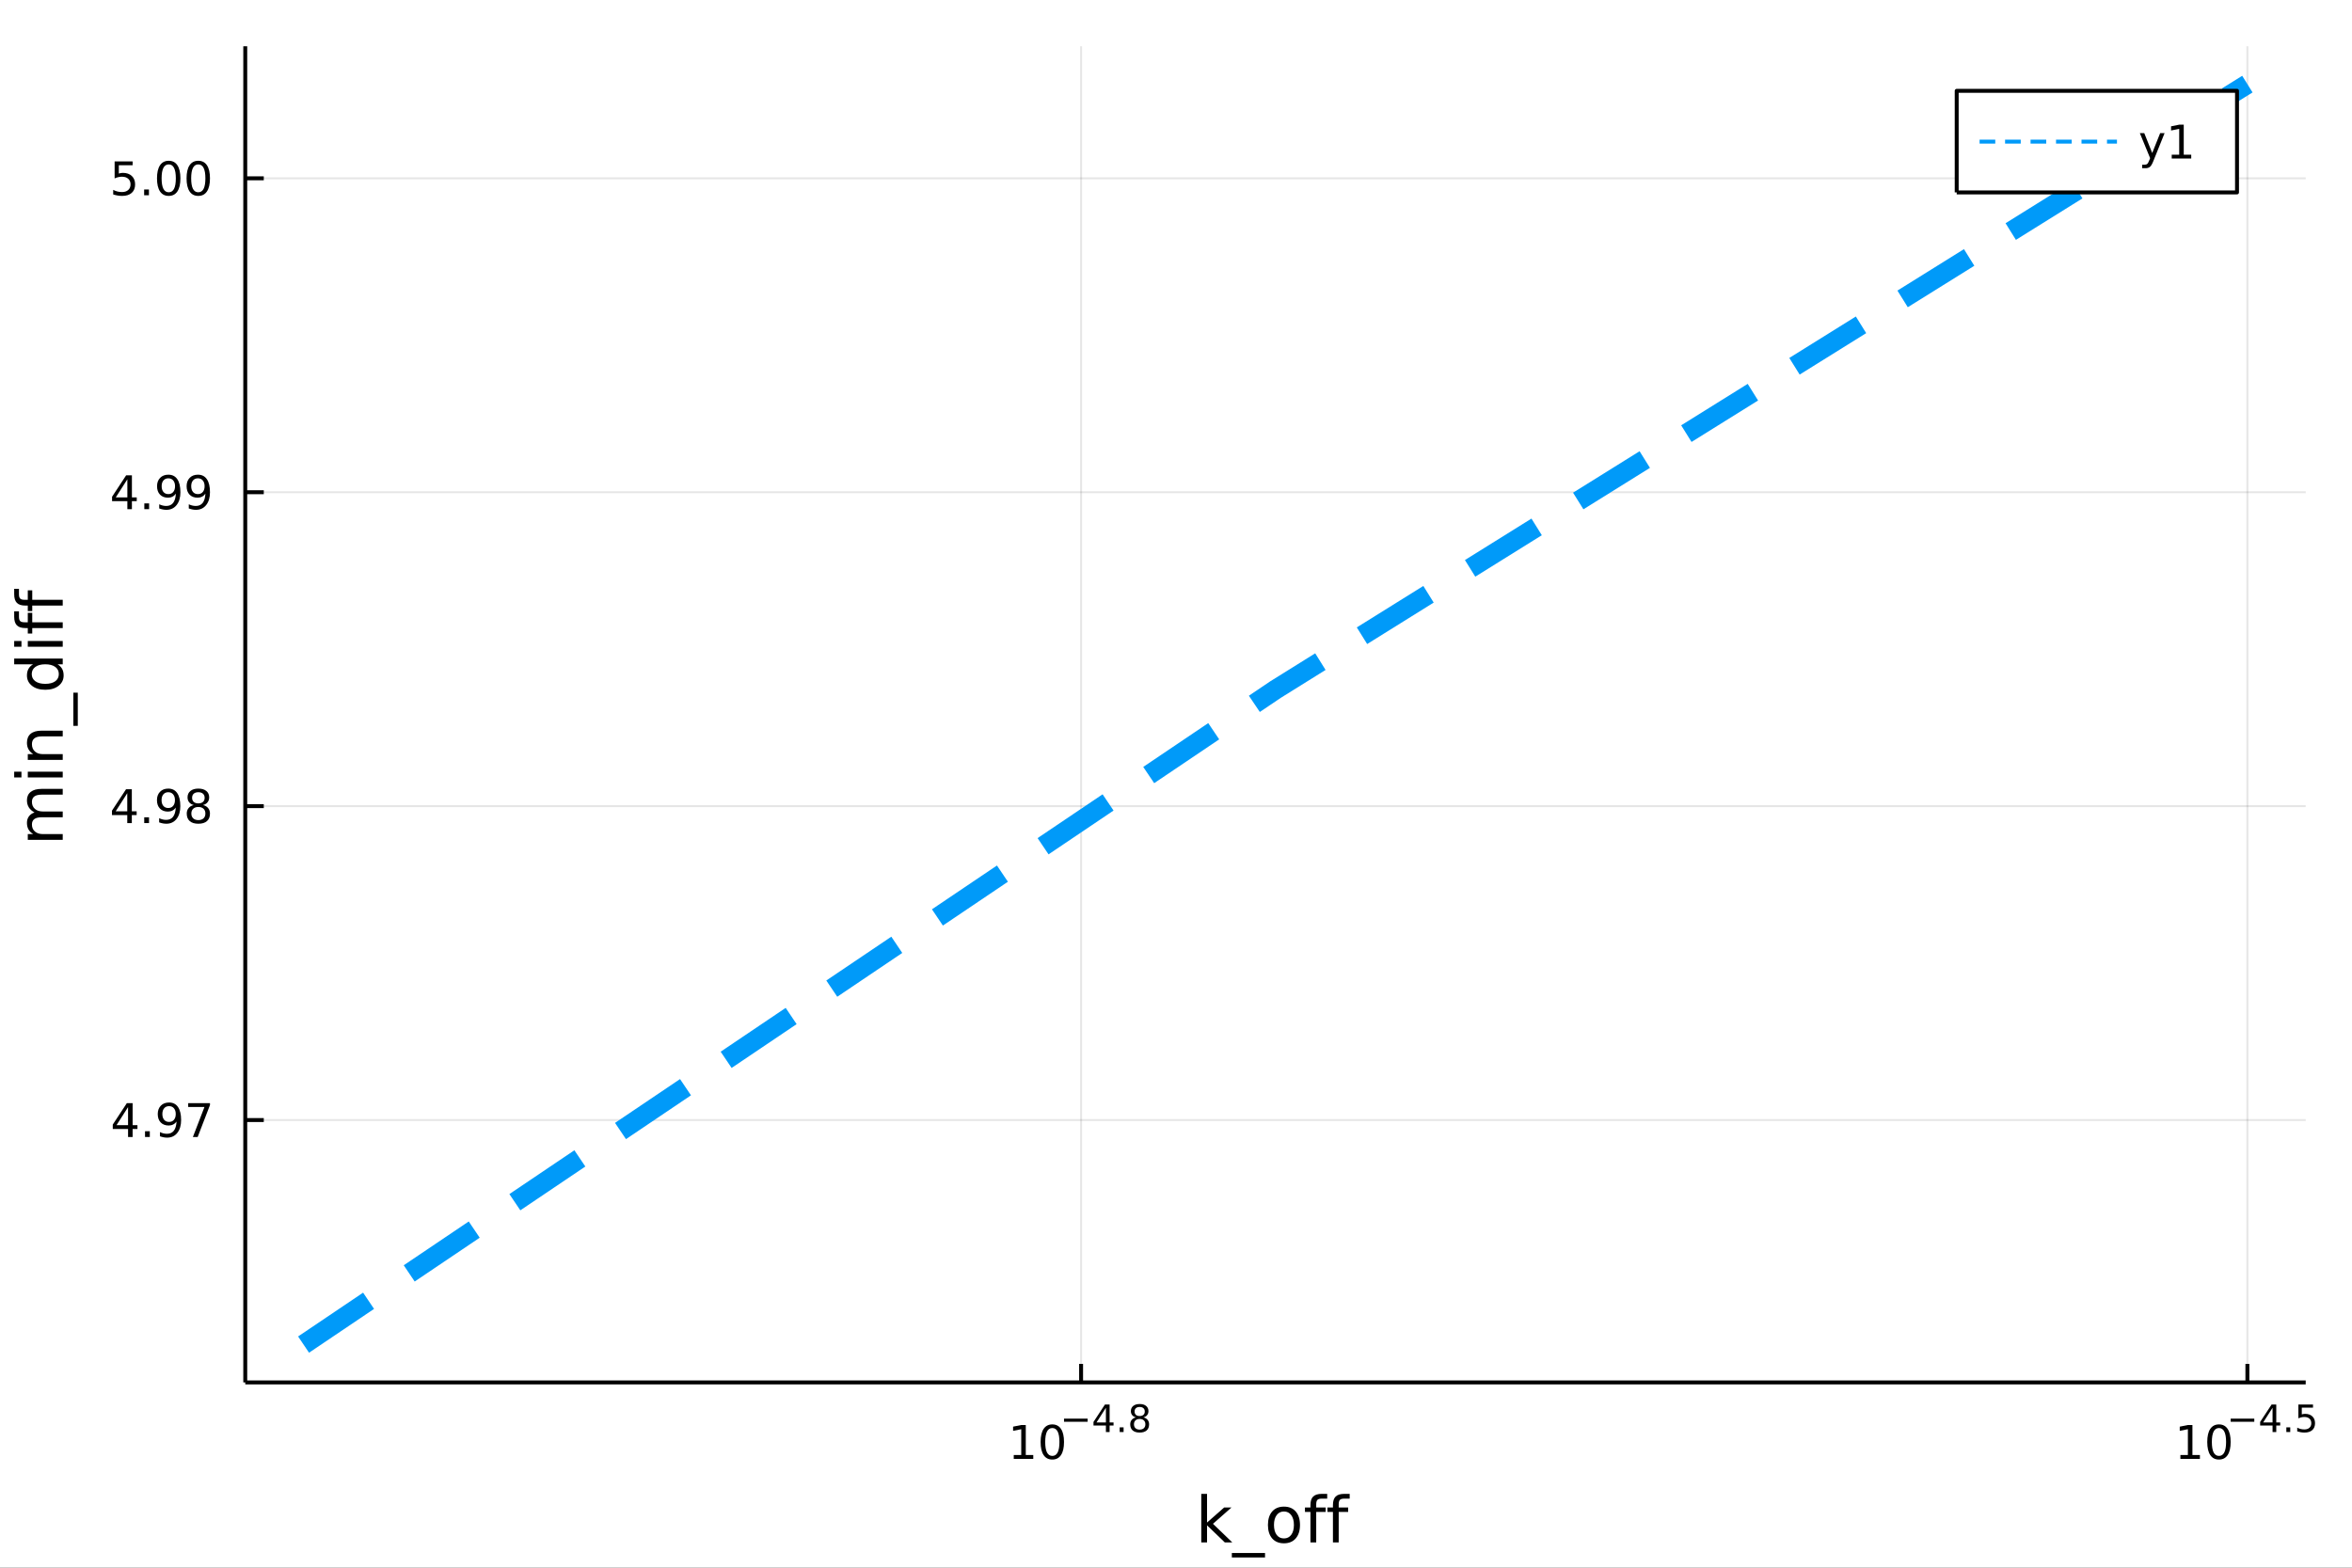 <?xml version="1.0" encoding="utf-8"?>
<svg xmlns="http://www.w3.org/2000/svg" xmlns:xlink="http://www.w3.org/1999/xlink" width="600" height="400" viewBox="0 0 2400 1600">
<rect x="0" y="0" width="2400" height="1600" fill="#333333" stroke="none"/>
<defs>
  <clipPath id="clip050">
    <rect x="0" y="0" width="2400" height="1600"/>
  </clipPath>
</defs>
<path clip-path="url(#clip050)" d="
M0 1600 L2400 1600 L2400 0 L0 0  Z
  " fill="#ffffff" fill-rule="evenodd" fill-opacity="1"/>
<defs>
  <clipPath id="clip051">
    <rect x="480" y="0" width="1681" height="1600"/>
  </clipPath>
</defs>
<path clip-path="url(#clip050)" d="
M250.26 1410.9 L2352.76 1410.9 L2352.76 47.244 L250.26 47.244  Z
  " fill="#ffffff" fill-rule="evenodd" fill-opacity="1"/>
<defs>
  <clipPath id="clip052">
    <rect x="250" y="47" width="2103" height="1365"/>
  </clipPath>
</defs>
<polyline clip-path="url(#clip052)" style="stroke:#000000; stroke-linecap:butt; stroke-linejoin:round; stroke-width:2; stroke-opacity:0.1; fill:none" points="
  1103.16,1410.9 1103.16,47.244 
  "/>
<polyline clip-path="url(#clip052)" style="stroke:#000000; stroke-linecap:butt; stroke-linejoin:round; stroke-width:2; stroke-opacity:0.1; fill:none" points="
  2293.25,1410.9 2293.25,47.244 
  "/>
<polyline clip-path="url(#clip050)" style="stroke:#000000; stroke-linecap:butt; stroke-linejoin:round; stroke-width:4; stroke-opacity:1; fill:none" points="
  250.26,1410.9 2352.76,1410.9 
  "/>
<polyline clip-path="url(#clip050)" style="stroke:#000000; stroke-linecap:butt; stroke-linejoin:round; stroke-width:4; stroke-opacity:1; fill:none" points="
  1103.16,1410.9 1103.16,1392 
  "/>
<polyline clip-path="url(#clip050)" style="stroke:#000000; stroke-linecap:butt; stroke-linejoin:round; stroke-width:4; stroke-opacity:1; fill:none" points="
  2293.25,1410.9 2293.25,1392 
  "/>
<path clip-path="url(#clip050)" d="M1034.44 1485.02 L1042.08 1485.02 L1042.08 1458.66 L1033.77 1460.32 L1033.77 1456.06 L1042.03 1454.4 L1046.71 1454.4 L1046.71 1485.02 L1054.35 1485.02 L1054.35 1488.96 L1034.44 1488.96 L1034.44 1485.02 Z" fill="#000000" fill-rule="evenodd" fill-opacity="1" /><path clip-path="url(#clip050)" d="M1073.79 1457.48 Q1070.18 1457.48 1068.35 1461.04 Q1066.54 1464.58 1066.54 1471.71 Q1066.54 1478.82 1068.35 1482.38 Q1070.18 1485.92 1073.79 1485.92 Q1077.42 1485.92 1079.23 1482.38 Q1081.06 1478.82 1081.06 1471.71 Q1081.06 1464.58 1079.23 1461.04 Q1077.42 1457.48 1073.79 1457.48 M1073.79 1453.77 Q1079.6 1453.77 1082.66 1458.38 Q1085.73 1462.96 1085.73 1471.71 Q1085.73 1480.44 1082.66 1485.04 Q1079.6 1489.63 1073.79 1489.63 Q1067.98 1489.63 1064.9 1485.04 Q1061.85 1480.44 1061.85 1471.71 Q1061.85 1462.96 1064.9 1458.38 Q1067.98 1453.77 1073.79 1453.77 Z" fill="#000000" fill-rule="evenodd" fill-opacity="1" /><path clip-path="url(#clip050)" d="M1085.73 1447.87 L1109.85 1447.87 L1109.85 1451.07 L1085.73 1451.07 L1085.73 1447.87 Z" fill="#000000" fill-rule="evenodd" fill-opacity="1" /><path clip-path="url(#clip050)" d="M1128.48 1436.78 L1118.89 1451.77 L1128.48 1451.77 L1128.48 1436.78 M1127.49 1433.47 L1132.26 1433.47 L1132.26 1451.77 L1136.27 1451.77 L1136.27 1454.93 L1132.26 1454.93 L1132.26 1461.55 L1128.48 1461.55 L1128.48 1454.93 L1115.81 1454.93 L1115.81 1451.26 L1127.49 1433.47 Z" fill="#000000" fill-rule="evenodd" fill-opacity="1" /><path clip-path="url(#clip050)" d="M1142.55 1456.77 L1146.52 1456.77 L1146.52 1461.55 L1142.55 1461.55 L1142.55 1456.77 Z" fill="#000000" fill-rule="evenodd" fill-opacity="1" /><path clip-path="url(#clip050)" d="M1162.92 1448.21 Q1160.21 1448.21 1158.65 1449.66 Q1157.11 1451.11 1157.11 1453.65 Q1157.11 1456.19 1158.65 1457.63 Q1160.21 1459.08 1162.92 1459.08 Q1165.63 1459.08 1167.19 1457.63 Q1168.75 1456.17 1168.75 1453.65 Q1168.75 1451.11 1167.19 1449.66 Q1165.65 1448.21 1162.92 1448.21 M1159.12 1446.59 Q1156.68 1445.99 1155.3 1444.32 Q1153.95 1442.64 1153.95 1440.24 Q1153.95 1436.87 1156.34 1434.91 Q1158.75 1432.96 1162.92 1432.96 Q1167.12 1432.96 1169.5 1434.91 Q1171.89 1436.87 1171.89 1440.24 Q1171.89 1442.64 1170.52 1444.32 Q1169.17 1445.99 1166.74 1446.59 Q1169.49 1447.23 1171.01 1449.1 Q1172.55 1450.96 1172.55 1453.65 Q1172.55 1457.73 1170.05 1459.91 Q1167.57 1462.09 1162.92 1462.09 Q1158.28 1462.09 1155.77 1459.91 Q1153.29 1457.73 1153.29 1453.65 Q1153.29 1450.96 1154.83 1449.1 Q1156.38 1447.23 1159.12 1446.59 M1157.73 1440.59 Q1157.73 1442.78 1159.08 1444 Q1160.46 1445.22 1162.92 1445.22 Q1165.37 1445.22 1166.74 1444 Q1168.13 1442.78 1168.13 1440.59 Q1168.13 1438.41 1166.74 1437.19 Q1165.37 1435.97 1162.92 1435.97 Q1160.46 1435.97 1159.08 1437.19 Q1157.73 1438.41 1157.73 1440.59 Z" fill="#000000" fill-rule="evenodd" fill-opacity="1" /><path clip-path="url(#clip050)" d="M2224.9 1485.02 L2232.54 1485.02 L2232.54 1458.66 L2224.23 1460.32 L2224.23 1456.06 L2232.49 1454.4 L2237.17 1454.4 L2237.17 1485.02 L2244.8 1485.02 L2244.8 1488.96 L2224.9 1488.96 L2224.9 1485.02 Z" fill="#000000" fill-rule="evenodd" fill-opacity="1" /><path clip-path="url(#clip050)" d="M2264.25 1457.48 Q2260.64 1457.48 2258.81 1461.04 Q2257 1464.58 2257 1471.71 Q2257 1478.82 2258.81 1482.38 Q2260.64 1485.92 2264.25 1485.92 Q2267.88 1485.92 2269.69 1482.38 Q2271.52 1478.82 2271.52 1471.71 Q2271.52 1464.58 2269.69 1461.04 Q2267.88 1457.48 2264.25 1457.48 M2264.25 1453.77 Q2270.06 1453.77 2273.11 1458.38 Q2276.19 1462.96 2276.19 1471.71 Q2276.19 1480.44 2273.11 1485.04 Q2270.06 1489.63 2264.25 1489.63 Q2258.44 1489.63 2255.36 1485.04 Q2252.3 1480.44 2252.3 1471.71 Q2252.3 1462.96 2255.36 1458.38 Q2258.44 1453.77 2264.25 1453.77 Z" fill="#000000" fill-rule="evenodd" fill-opacity="1" /><path clip-path="url(#clip050)" d="M2276.19 1447.87 L2300.3 1447.87 L2300.3 1451.07 L2276.19 1451.07 L2276.19 1447.87 Z" fill="#000000" fill-rule="evenodd" fill-opacity="1" /><path clip-path="url(#clip050)" d="M2318.94 1436.78 L2309.35 1451.77 L2318.94 1451.77 L2318.94 1436.78 M2317.95 1433.47 L2322.72 1433.47 L2322.72 1451.77 L2326.73 1451.77 L2326.73 1454.93 L2322.72 1454.93 L2322.72 1461.55 L2318.94 1461.55 L2318.94 1454.93 L2306.27 1454.93 L2306.27 1451.26 L2317.95 1433.47 Z" fill="#000000" fill-rule="evenodd" fill-opacity="1" /><path clip-path="url(#clip050)" d="M2333.01 1456.77 L2336.98 1456.77 L2336.98 1461.55 L2333.01 1461.55 L2333.01 1456.77 Z" fill="#000000" fill-rule="evenodd" fill-opacity="1" /><path clip-path="url(#clip050)" d="M2345.29 1433.47 L2360.21 1433.47 L2360.21 1436.66 L2348.77 1436.66 L2348.77 1443.55 Q2349.6 1443.27 2350.43 1443.13 Q2351.26 1442.98 2352.08 1442.98 Q2356.78 1442.98 2359.53 1445.56 Q2362.28 1448.14 2362.28 1452.54 Q2362.28 1457.07 2359.46 1459.59 Q2356.63 1462.09 2351.5 1462.09 Q2349.73 1462.09 2347.89 1461.79 Q2346.06 1461.49 2344.11 1460.89 L2344.11 1457.07 Q2345.8 1457.99 2347.61 1458.44 Q2349.41 1458.89 2351.42 1458.89 Q2354.68 1458.89 2356.58 1457.18 Q2358.48 1455.47 2358.48 1452.54 Q2358.48 1449.6 2356.58 1447.89 Q2354.68 1446.18 2351.42 1446.18 Q2349.9 1446.18 2348.38 1446.52 Q2346.87 1446.86 2345.29 1447.57 L2345.29 1433.47 Z" fill="#000000" fill-rule="evenodd" fill-opacity="1" /><path clip-path="url(#clip050)" d="M1225.79 1524.66 L1231.68 1524.66 L1231.68 1553.91 L1249.15 1538.54 L1256.63 1538.54 L1237.72 1555.22 L1257.43 1574.19 L1249.79 1574.19 L1231.68 1556.78 L1231.68 1574.19 L1225.79 1574.19 L1225.79 1524.66 Z" fill="#000000" fill-rule="evenodd" fill-opacity="1" /><path clip-path="url(#clip050)" d="M1290.85 1585.01 L1290.85 1589.56 L1256.98 1589.56 L1256.98 1585.01 L1290.85 1585.01 Z" fill="#000000" fill-rule="evenodd" fill-opacity="1" /><path clip-path="url(#clip050)" d="M1310.17 1542.64 Q1305.45 1542.64 1302.72 1546.34 Q1299.98 1550 1299.98 1556.39 Q1299.98 1562.79 1302.69 1566.48 Q1305.42 1570.14 1310.17 1570.14 Q1314.84 1570.14 1317.58 1566.45 Q1320.32 1562.76 1320.32 1556.39 Q1320.32 1550.06 1317.58 1546.37 Q1314.84 1542.64 1310.17 1542.64 M1310.17 1537.68 Q1317.8 1537.68 1322.16 1542.64 Q1326.52 1547.61 1326.52 1556.39 Q1326.52 1565.15 1322.16 1570.14 Q1317.8 1575.11 1310.17 1575.11 Q1302.49 1575.11 1298.13 1570.14 Q1293.81 1565.15 1293.81 1556.39 Q1293.81 1547.61 1298.13 1542.64 Q1302.49 1537.68 1310.17 1537.68 Z" fill="#000000" fill-rule="evenodd" fill-opacity="1" /><path clip-path="url(#clip050)" d="M1354.28 1524.66 L1354.28 1529.53 L1348.68 1529.53 Q1345.53 1529.53 1344.29 1530.8 Q1343.08 1532.08 1343.08 1535.39 L1343.08 1538.54 L1352.72 1538.54 L1352.72 1543.09 L1343.08 1543.09 L1343.08 1574.19 L1337.19 1574.19 L1337.19 1543.09 L1331.59 1543.09 L1331.59 1538.54 L1337.19 1538.54 L1337.19 1536.05 Q1337.19 1530.1 1339.96 1527.4 Q1342.73 1524.66 1348.74 1524.66 L1354.28 1524.66 Z" fill="#000000" fill-rule="evenodd" fill-opacity="1" /><path clip-path="url(#clip050)" d="M1377.23 1524.66 L1377.23 1529.53 L1371.63 1529.53 Q1368.47 1529.53 1367.23 1530.8 Q1366.02 1532.08 1366.02 1535.39 L1366.02 1538.54 L1375.67 1538.54 L1375.67 1543.09 L1366.02 1543.09 L1366.02 1574.19 L1360.14 1574.19 L1360.14 1543.09 L1354.53 1543.09 L1354.53 1538.54 L1360.14 1538.54 L1360.14 1536.05 Q1360.14 1530.1 1362.91 1527.4 Q1365.67 1524.66 1371.69 1524.66 L1377.23 1524.66 Z" fill="#000000" fill-rule="evenodd" fill-opacity="1" /><polyline clip-path="url(#clip052)" style="stroke:#000000; stroke-linecap:butt; stroke-linejoin:round; stroke-width:2; stroke-opacity:0.1; fill:none" points="
  250.26,1143.14 2352.76,1143.14 
  "/>
<polyline clip-path="url(#clip052)" style="stroke:#000000; stroke-linecap:butt; stroke-linejoin:round; stroke-width:2; stroke-opacity:0.1; fill:none" points="
  250.26,822.757 2352.76,822.757 
  "/>
<polyline clip-path="url(#clip052)" style="stroke:#000000; stroke-linecap:butt; stroke-linejoin:round; stroke-width:2; stroke-opacity:0.1; fill:none" points="
  250.26,502.375 2352.76,502.375 
  "/>
<polyline clip-path="url(#clip052)" style="stroke:#000000; stroke-linecap:butt; stroke-linejoin:round; stroke-width:2; stroke-opacity:0.1; fill:none" points="
  250.26,181.992 2352.76,181.992 
  "/>
<polyline clip-path="url(#clip050)" style="stroke:#000000; stroke-linecap:butt; stroke-linejoin:round; stroke-width:4; stroke-opacity:1; fill:none" points="
  250.26,1410.9 250.26,47.244 
  "/>
<polyline clip-path="url(#clip050)" style="stroke:#000000; stroke-linecap:butt; stroke-linejoin:round; stroke-width:4; stroke-opacity:1; fill:none" points="
  250.26,1143.14 269.157,1143.14 
  "/>
<polyline clip-path="url(#clip050)" style="stroke:#000000; stroke-linecap:butt; stroke-linejoin:round; stroke-width:4; stroke-opacity:1; fill:none" points="
  250.26,822.757 269.157,822.757 
  "/>
<polyline clip-path="url(#clip050)" style="stroke:#000000; stroke-linecap:butt; stroke-linejoin:round; stroke-width:4; stroke-opacity:1; fill:none" points="
  250.26,502.375 269.157,502.375 
  "/>
<polyline clip-path="url(#clip050)" style="stroke:#000000; stroke-linecap:butt; stroke-linejoin:round; stroke-width:4; stroke-opacity:1; fill:none" points="
  250.26,181.992 269.157,181.992 
  "/>
<path clip-path="url(#clip050)" d="M130.672 1129.93 L118.867 1148.38 L130.672 1148.38 L130.672 1129.93 M129.445 1125.86 L135.325 1125.86 L135.325 1148.38 L140.255 1148.38 L140.255 1152.27 L135.325 1152.27 L135.325 1160.42 L130.672 1160.42 L130.672 1152.27 L115.07 1152.27 L115.07 1147.76 L129.445 1125.86 Z" fill="#000000" fill-rule="evenodd" fill-opacity="1" /><path clip-path="url(#clip050)" d="M147.987 1154.54 L152.871 1154.54 L152.871 1160.42 L147.987 1160.42 L147.987 1154.54 Z" fill="#000000" fill-rule="evenodd" fill-opacity="1" /><path clip-path="url(#clip050)" d="M163.195 1159.7 L163.195 1155.44 Q164.954 1156.28 166.76 1156.72 Q168.565 1157.16 170.302 1157.16 Q174.931 1157.16 177.362 1154.05 Q179.815 1150.93 180.163 1144.59 Q178.82 1146.58 176.76 1147.64 Q174.7 1148.71 172.2 1148.71 Q167.015 1148.71 163.982 1145.58 Q160.973 1142.43 160.973 1136.99 Q160.973 1131.67 164.121 1128.45 Q167.269 1125.24 172.501 1125.24 Q178.496 1125.24 181.644 1129.84 Q184.815 1134.43 184.815 1143.18 Q184.815 1151.35 180.926 1156.23 Q177.061 1161.09 170.51 1161.09 Q168.751 1161.09 166.945 1160.74 Q165.14 1160.4 163.195 1159.7 M172.501 1145.05 Q175.649 1145.05 177.477 1142.9 Q179.329 1140.74 179.329 1136.99 Q179.329 1133.27 177.477 1131.11 Q175.649 1128.94 172.501 1128.94 Q169.352 1128.94 167.501 1131.11 Q165.672 1133.27 165.672 1136.99 Q165.672 1140.74 167.501 1142.9 Q169.352 1145.05 172.501 1145.05 Z" fill="#000000" fill-rule="evenodd" fill-opacity="1" /><path clip-path="url(#clip050)" d="M192.038 1125.86 L214.26 1125.86 L214.26 1127.85 L201.713 1160.42 L196.829 1160.42 L208.635 1129.8 L192.038 1129.8 L192.038 1125.86 Z" fill="#000000" fill-rule="evenodd" fill-opacity="1" /><path clip-path="url(#clip050)" d="M129.862 809.552 L118.056 828 L129.862 828 L129.862 809.552 M128.635 805.477 L134.515 805.477 L134.515 828 L139.445 828 L139.445 831.889 L134.515 831.889 L134.515 840.037 L129.862 840.037 L129.862 831.889 L114.26 831.889 L114.26 827.375 L128.635 805.477 Z" fill="#000000" fill-rule="evenodd" fill-opacity="1" /><path clip-path="url(#clip050)" d="M147.177 834.158 L152.061 834.158 L152.061 840.037 L147.177 840.037 L147.177 834.158 Z" fill="#000000" fill-rule="evenodd" fill-opacity="1" /><path clip-path="url(#clip050)" d="M162.385 839.32 L162.385 835.061 Q164.144 835.894 165.95 836.334 Q167.755 836.774 169.491 836.774 Q174.121 836.774 176.551 833.672 Q179.005 830.547 179.352 824.204 Q178.01 826.195 175.95 827.26 Q173.889 828.325 171.389 828.325 Q166.204 828.325 163.172 825.2 Q160.163 822.051 160.163 816.612 Q160.163 811.288 163.311 808.07 Q166.459 804.852 171.69 804.852 Q177.686 804.852 180.834 809.459 Q184.005 814.042 184.005 822.792 Q184.005 830.963 180.116 835.848 Q176.251 840.709 169.7 840.709 Q167.94 840.709 166.135 840.362 Q164.329 840.014 162.385 839.32 M171.69 824.667 Q174.839 824.667 176.667 822.514 Q178.519 820.362 178.519 816.612 Q178.519 812.885 176.667 810.732 Q174.839 808.556 171.69 808.556 Q168.542 808.556 166.69 810.732 Q164.862 812.885 164.862 816.612 Q164.862 820.362 166.69 822.514 Q168.542 824.667 171.69 824.667 Z" fill="#000000" fill-rule="evenodd" fill-opacity="1" /><path clip-path="url(#clip050)" d="M202.408 823.626 Q199.075 823.626 197.153 825.408 Q195.255 827.19 195.255 830.315 Q195.255 833.44 197.153 835.223 Q199.075 837.005 202.408 837.005 Q205.741 837.005 207.662 835.223 Q209.584 833.417 209.584 830.315 Q209.584 827.19 207.662 825.408 Q205.764 823.626 202.408 823.626 M197.732 821.635 Q194.723 820.894 193.033 818.834 Q191.366 816.774 191.366 813.811 Q191.366 809.667 194.306 807.26 Q197.269 804.852 202.408 804.852 Q207.57 804.852 210.51 807.26 Q213.449 809.667 213.449 813.811 Q213.449 816.774 211.76 818.834 Q210.093 820.894 207.107 821.635 Q210.486 822.422 212.361 824.713 Q214.26 827.005 214.26 830.315 Q214.26 835.338 211.181 838.024 Q208.125 840.709 202.408 840.709 Q196.69 840.709 193.612 838.024 Q190.556 835.338 190.556 830.315 Q190.556 827.005 192.454 824.713 Q194.352 822.422 197.732 821.635 M196.019 814.251 Q196.019 816.936 197.686 818.44 Q199.375 819.945 202.408 819.945 Q205.417 819.945 207.107 818.44 Q208.82 816.936 208.82 814.251 Q208.82 811.565 207.107 810.061 Q205.417 808.556 202.408 808.556 Q199.375 808.556 197.686 810.061 Q196.019 811.565 196.019 814.251 Z" fill="#000000" fill-rule="evenodd" fill-opacity="1" /><path clip-path="url(#clip050)" d="M129.955 489.169 L118.149 507.618 L129.955 507.618 L129.955 489.169 M128.728 485.095 L134.607 485.095 L134.607 507.618 L139.538 507.618 L139.538 511.507 L134.607 511.507 L134.607 519.655 L129.955 519.655 L129.955 511.507 L114.353 511.507 L114.353 506.993 L128.728 485.095 Z" fill="#000000" fill-rule="evenodd" fill-opacity="1" /><path clip-path="url(#clip050)" d="M147.269 513.775 L152.153 513.775 L152.153 519.655 L147.269 519.655 L147.269 513.775 Z" fill="#000000" fill-rule="evenodd" fill-opacity="1" /><path clip-path="url(#clip050)" d="M162.477 518.937 L162.477 514.678 Q164.237 515.511 166.042 515.951 Q167.848 516.391 169.584 516.391 Q174.214 516.391 176.644 513.289 Q179.098 510.164 179.445 503.821 Q178.102 505.812 176.042 506.877 Q173.982 507.942 171.482 507.942 Q166.297 507.942 163.265 504.817 Q160.255 501.669 160.255 496.229 Q160.255 490.905 163.403 487.687 Q166.552 484.47 171.783 484.47 Q177.778 484.47 180.926 489.076 Q184.098 493.659 184.098 502.409 Q184.098 510.581 180.209 515.465 Q176.343 520.326 169.792 520.326 Q168.033 520.326 166.227 519.979 Q164.422 519.631 162.477 518.937 M171.783 504.284 Q174.931 504.284 176.76 502.132 Q178.612 499.979 178.612 496.229 Q178.612 492.502 176.76 490.349 Q174.931 488.173 171.783 488.173 Q168.635 488.173 166.783 490.349 Q164.954 492.502 164.954 496.229 Q164.954 499.979 166.783 502.132 Q168.635 504.284 171.783 504.284 Z" fill="#000000" fill-rule="evenodd" fill-opacity="1" /><path clip-path="url(#clip050)" d="M192.639 518.937 L192.639 514.678 Q194.399 515.511 196.204 515.951 Q198.01 516.391 199.746 516.391 Q204.375 516.391 206.806 513.289 Q209.26 510.164 209.607 503.821 Q208.264 505.812 206.204 506.877 Q204.144 507.942 201.644 507.942 Q196.459 507.942 193.426 504.817 Q190.417 501.669 190.417 496.229 Q190.417 490.905 193.565 487.687 Q196.713 484.47 201.945 484.47 Q207.94 484.47 211.088 489.076 Q214.26 493.659 214.26 502.409 Q214.26 510.581 210.371 515.465 Q206.505 520.326 199.954 520.326 Q198.195 520.326 196.389 519.979 Q194.584 519.631 192.639 518.937 M201.945 504.284 Q205.093 504.284 206.922 502.132 Q208.774 499.979 208.774 496.229 Q208.774 492.502 206.922 490.349 Q205.093 488.173 201.945 488.173 Q198.797 488.173 196.945 490.349 Q195.116 492.502 195.116 496.229 Q195.116 499.979 196.945 502.132 Q198.797 504.284 201.945 504.284 Z" fill="#000000" fill-rule="evenodd" fill-opacity="1" /><path clip-path="url(#clip050)" d="M116.968 164.712 L135.325 164.712 L135.325 168.647 L121.251 168.647 L121.251 177.119 Q122.269 176.772 123.288 176.61 Q124.306 176.425 125.325 176.425 Q131.112 176.425 134.492 179.596 Q137.871 182.767 137.871 188.184 Q137.871 193.763 134.399 196.864 Q130.927 199.943 124.607 199.943 Q122.431 199.943 120.163 199.573 Q117.918 199.202 115.51 198.462 L115.51 193.763 Q117.593 194.897 119.816 195.452 Q122.038 196.008 124.515 196.008 Q128.519 196.008 130.857 193.901 Q133.195 191.795 133.195 188.184 Q133.195 184.573 130.857 182.466 Q128.519 180.36 124.515 180.36 Q122.64 180.36 120.765 180.776 Q118.913 181.193 116.968 182.073 L116.968 164.712 Z" fill="#000000" fill-rule="evenodd" fill-opacity="1" /><path clip-path="url(#clip050)" d="M147.084 193.392 L151.968 193.392 L151.968 199.272 L147.084 199.272 L147.084 193.392 Z" fill="#000000" fill-rule="evenodd" fill-opacity="1" /><path clip-path="url(#clip050)" d="M172.153 167.79 Q168.542 167.79 166.714 171.355 Q164.908 174.897 164.908 182.026 Q164.908 189.133 166.714 192.698 Q168.542 196.239 172.153 196.239 Q175.788 196.239 177.593 192.698 Q179.422 189.133 179.422 182.026 Q179.422 174.897 177.593 171.355 Q175.788 167.79 172.153 167.79 M172.153 164.087 Q177.964 164.087 181.019 168.693 Q184.098 173.277 184.098 182.026 Q184.098 190.753 181.019 195.36 Q177.964 199.943 172.153 199.943 Q166.343 199.943 163.265 195.36 Q160.209 190.753 160.209 182.026 Q160.209 173.277 163.265 168.693 Q166.343 164.087 172.153 164.087 Z" fill="#000000" fill-rule="evenodd" fill-opacity="1" /><path clip-path="url(#clip050)" d="M202.315 167.79 Q198.704 167.79 196.875 171.355 Q195.07 174.897 195.07 182.026 Q195.07 189.133 196.875 192.698 Q198.704 196.239 202.315 196.239 Q205.949 196.239 207.755 192.698 Q209.584 189.133 209.584 182.026 Q209.584 174.897 207.755 171.355 Q205.949 167.79 202.315 167.79 M202.315 164.087 Q208.125 164.087 211.181 168.693 Q214.26 173.277 214.26 182.026 Q214.26 190.753 211.181 195.36 Q208.125 199.943 202.315 199.943 Q196.505 199.943 193.426 195.36 Q190.371 190.753 190.371 182.026 Q190.371 173.277 193.426 168.693 Q196.505 164.087 202.315 164.087 Z" fill="#000000" fill-rule="evenodd" fill-opacity="1" /><path clip-path="url(#clip050)" d="M35.199 829.203 Q31.253 827.007 29.375 823.951 Q27.497 820.896 27.497 816.758 Q27.497 811.188 31.412 808.164 Q35.295 805.141 42.488 805.141 L64.004 805.141 L64.004 811.029 L42.679 811.029 Q37.555 811.029 35.072 812.843 Q32.589 814.657 32.589 818.381 Q32.589 822.933 35.613 825.574 Q38.637 828.216 43.857 828.216 L64.004 828.216 L64.004 834.105 L42.679 834.105 Q37.523 834.105 35.072 835.919 Q32.589 837.733 32.589 841.521 Q32.589 846.008 35.645 848.65 Q38.669 851.292 43.857 851.292 L64.004 851.292 L64.004 857.18 L28.356 857.18 L28.356 851.292 L33.894 851.292 Q30.616 849.287 29.056 846.486 Q27.497 843.685 27.497 839.834 Q27.497 835.951 29.47 833.245 Q31.444 830.508 35.199 829.203 Z" fill="#000000" fill-rule="evenodd" fill-opacity="1" /><path clip-path="url(#clip050)" d="M28.356 793.459 L28.356 787.603 L64.004 787.603 L64.004 793.459 L28.356 793.459 M14.479 793.459 L14.479 787.603 L21.895 787.603 L21.895 793.459 L14.479 793.459 Z" fill="#000000" fill-rule="evenodd" fill-opacity="1" /><path clip-path="url(#clip050)" d="M42.488 745.717 L64.004 745.717 L64.004 751.573 L42.679 751.573 Q37.618 751.573 35.104 753.547 Q32.589 755.52 32.589 759.467 Q32.589 764.209 35.613 766.946 Q38.637 769.684 43.857 769.684 L64.004 769.684 L64.004 775.572 L28.356 775.572 L28.356 769.684 L33.894 769.684 Q30.68 767.583 29.088 764.75 Q27.497 761.886 27.497 758.162 Q27.497 752.019 31.316 748.868 Q35.104 745.717 42.488 745.717 Z" fill="#000000" fill-rule="evenodd" fill-opacity="1" /><path clip-path="url(#clip050)" d="M74.826 706.95 L79.377 706.95 L79.377 740.815 L74.826 740.815 L74.826 706.95 Z" fill="#000000" fill-rule="evenodd" fill-opacity="1" /><path clip-path="url(#clip050)" d="M33.767 677.986 L14.479 677.986 L14.479 672.129 L64.004 672.129 L64.004 677.986 L58.657 677.986 Q61.84 679.832 63.399 682.664 Q64.927 685.465 64.927 689.412 Q64.927 695.873 59.771 699.947 Q54.615 703.989 46.212 703.989 Q37.809 703.989 32.653 699.947 Q27.497 695.873 27.497 689.412 Q27.497 685.465 29.056 682.664 Q30.584 679.832 33.767 677.986 M46.212 697.942 Q52.673 697.942 56.365 695.3 Q60.026 692.627 60.026 687.98 Q60.026 683.333 56.365 680.659 Q52.673 677.986 46.212 677.986 Q39.751 677.986 36.09 680.659 Q32.398 683.333 32.398 687.98 Q32.398 692.627 36.09 695.3 Q39.751 697.942 46.212 697.942 Z" fill="#000000" fill-rule="evenodd" fill-opacity="1" /><path clip-path="url(#clip050)" d="M28.356 660.066 L28.356 654.21 L64.004 654.21 L64.004 660.066 L28.356 660.066 M14.479 660.066 L14.479 654.21 L21.895 654.21 L21.895 660.066 L14.479 660.066 Z" fill="#000000" fill-rule="evenodd" fill-opacity="1" /><path clip-path="url(#clip050)" d="M14.479 623.909 L19.349 623.909 L19.349 629.511 Q19.349 632.662 20.622 633.903 Q21.895 635.113 25.205 635.113 L28.356 635.113 L28.356 625.468 L32.908 625.468 L32.908 635.113 L64.004 635.113 L64.004 641.001 L32.908 641.001 L32.908 646.603 L28.356 646.603 L28.356 641.001 L25.874 641.001 Q19.922 641.001 17.216 638.232 Q14.479 635.463 14.479 629.447 L14.479 623.909 Z" fill="#000000" fill-rule="evenodd" fill-opacity="1" /><path clip-path="url(#clip050)" d="M14.479 600.961 L19.349 600.961 L19.349 606.562 Q19.349 609.713 20.622 610.955 Q21.895 612.164 25.205 612.164 L28.356 612.164 L28.356 602.52 L32.908 602.52 L32.908 612.164 L64.004 612.164 L64.004 618.052 L32.908 618.052 L32.908 623.654 L28.356 623.654 L28.356 618.052 L25.874 618.052 Q19.922 618.052 17.216 615.283 Q14.479 612.514 14.479 606.499 L14.479 600.961 Z" fill="#000000" fill-rule="evenodd" fill-opacity="1" /><polyline clip-path="url(#clip052)" style="stroke:#009af9; stroke-linecap:butt; stroke-linejoin:round; stroke-width:20; stroke-opacity:1; fill:none" stroke-dasharray="80, 50" points="
  309.764,1372.3 1301.51,703.825 2293.25,85.838 
  "/>
<path clip-path="url(#clip050)" d="
M1996.63 196.379 L2282.67 196.379 L2282.67 92.699 L1996.63 92.699  Z
  " fill="#ffffff" fill-rule="evenodd" fill-opacity="1"/>
<polyline clip-path="url(#clip050)" style="stroke:#000000; stroke-linecap:butt; stroke-linejoin:round; stroke-width:4; stroke-opacity:1; fill:none" points="
  1996.63,196.379 2282.67,196.379 2282.67,92.699 1996.63,92.699 1996.63,196.379 
  "/>
<polyline clip-path="url(#clip050)" style="stroke:#009af9; stroke-linecap:butt; stroke-linejoin:round; stroke-width:4; stroke-opacity:1; fill:none" stroke-dasharray="16, 10" points="
  2019.99,144.539 2160.16,144.539 
  "/>
<path clip-path="url(#clip050)" d="M2197.36 164.227 Q2195.56 168.856 2193.84 170.268 Q2192.13 171.68 2189.26 171.68 L2185.86 171.68 L2185.86 168.115 L2188.36 168.115 Q2190.12 168.115 2191.09 167.282 Q2192.06 166.449 2193.24 163.347 L2194.01 161.403 L2183.52 135.893 L2188.03 135.893 L2196.14 156.171 L2204.24 135.893 L2208.75 135.893 L2197.36 164.227 Z" fill="#000000" fill-rule="evenodd" fill-opacity="1" /><path clip-path="url(#clip050)" d="M2216.04 157.884 L2223.68 157.884 L2223.68 131.518 L2215.37 133.185 L2215.37 128.926 L2223.64 127.259 L2228.31 127.259 L2228.31 157.884 L2235.95 157.884 L2235.95 161.819 L2216.04 161.819 L2216.04 157.884 Z" fill="#000000" fill-rule="evenodd" fill-opacity="1" /></svg>
